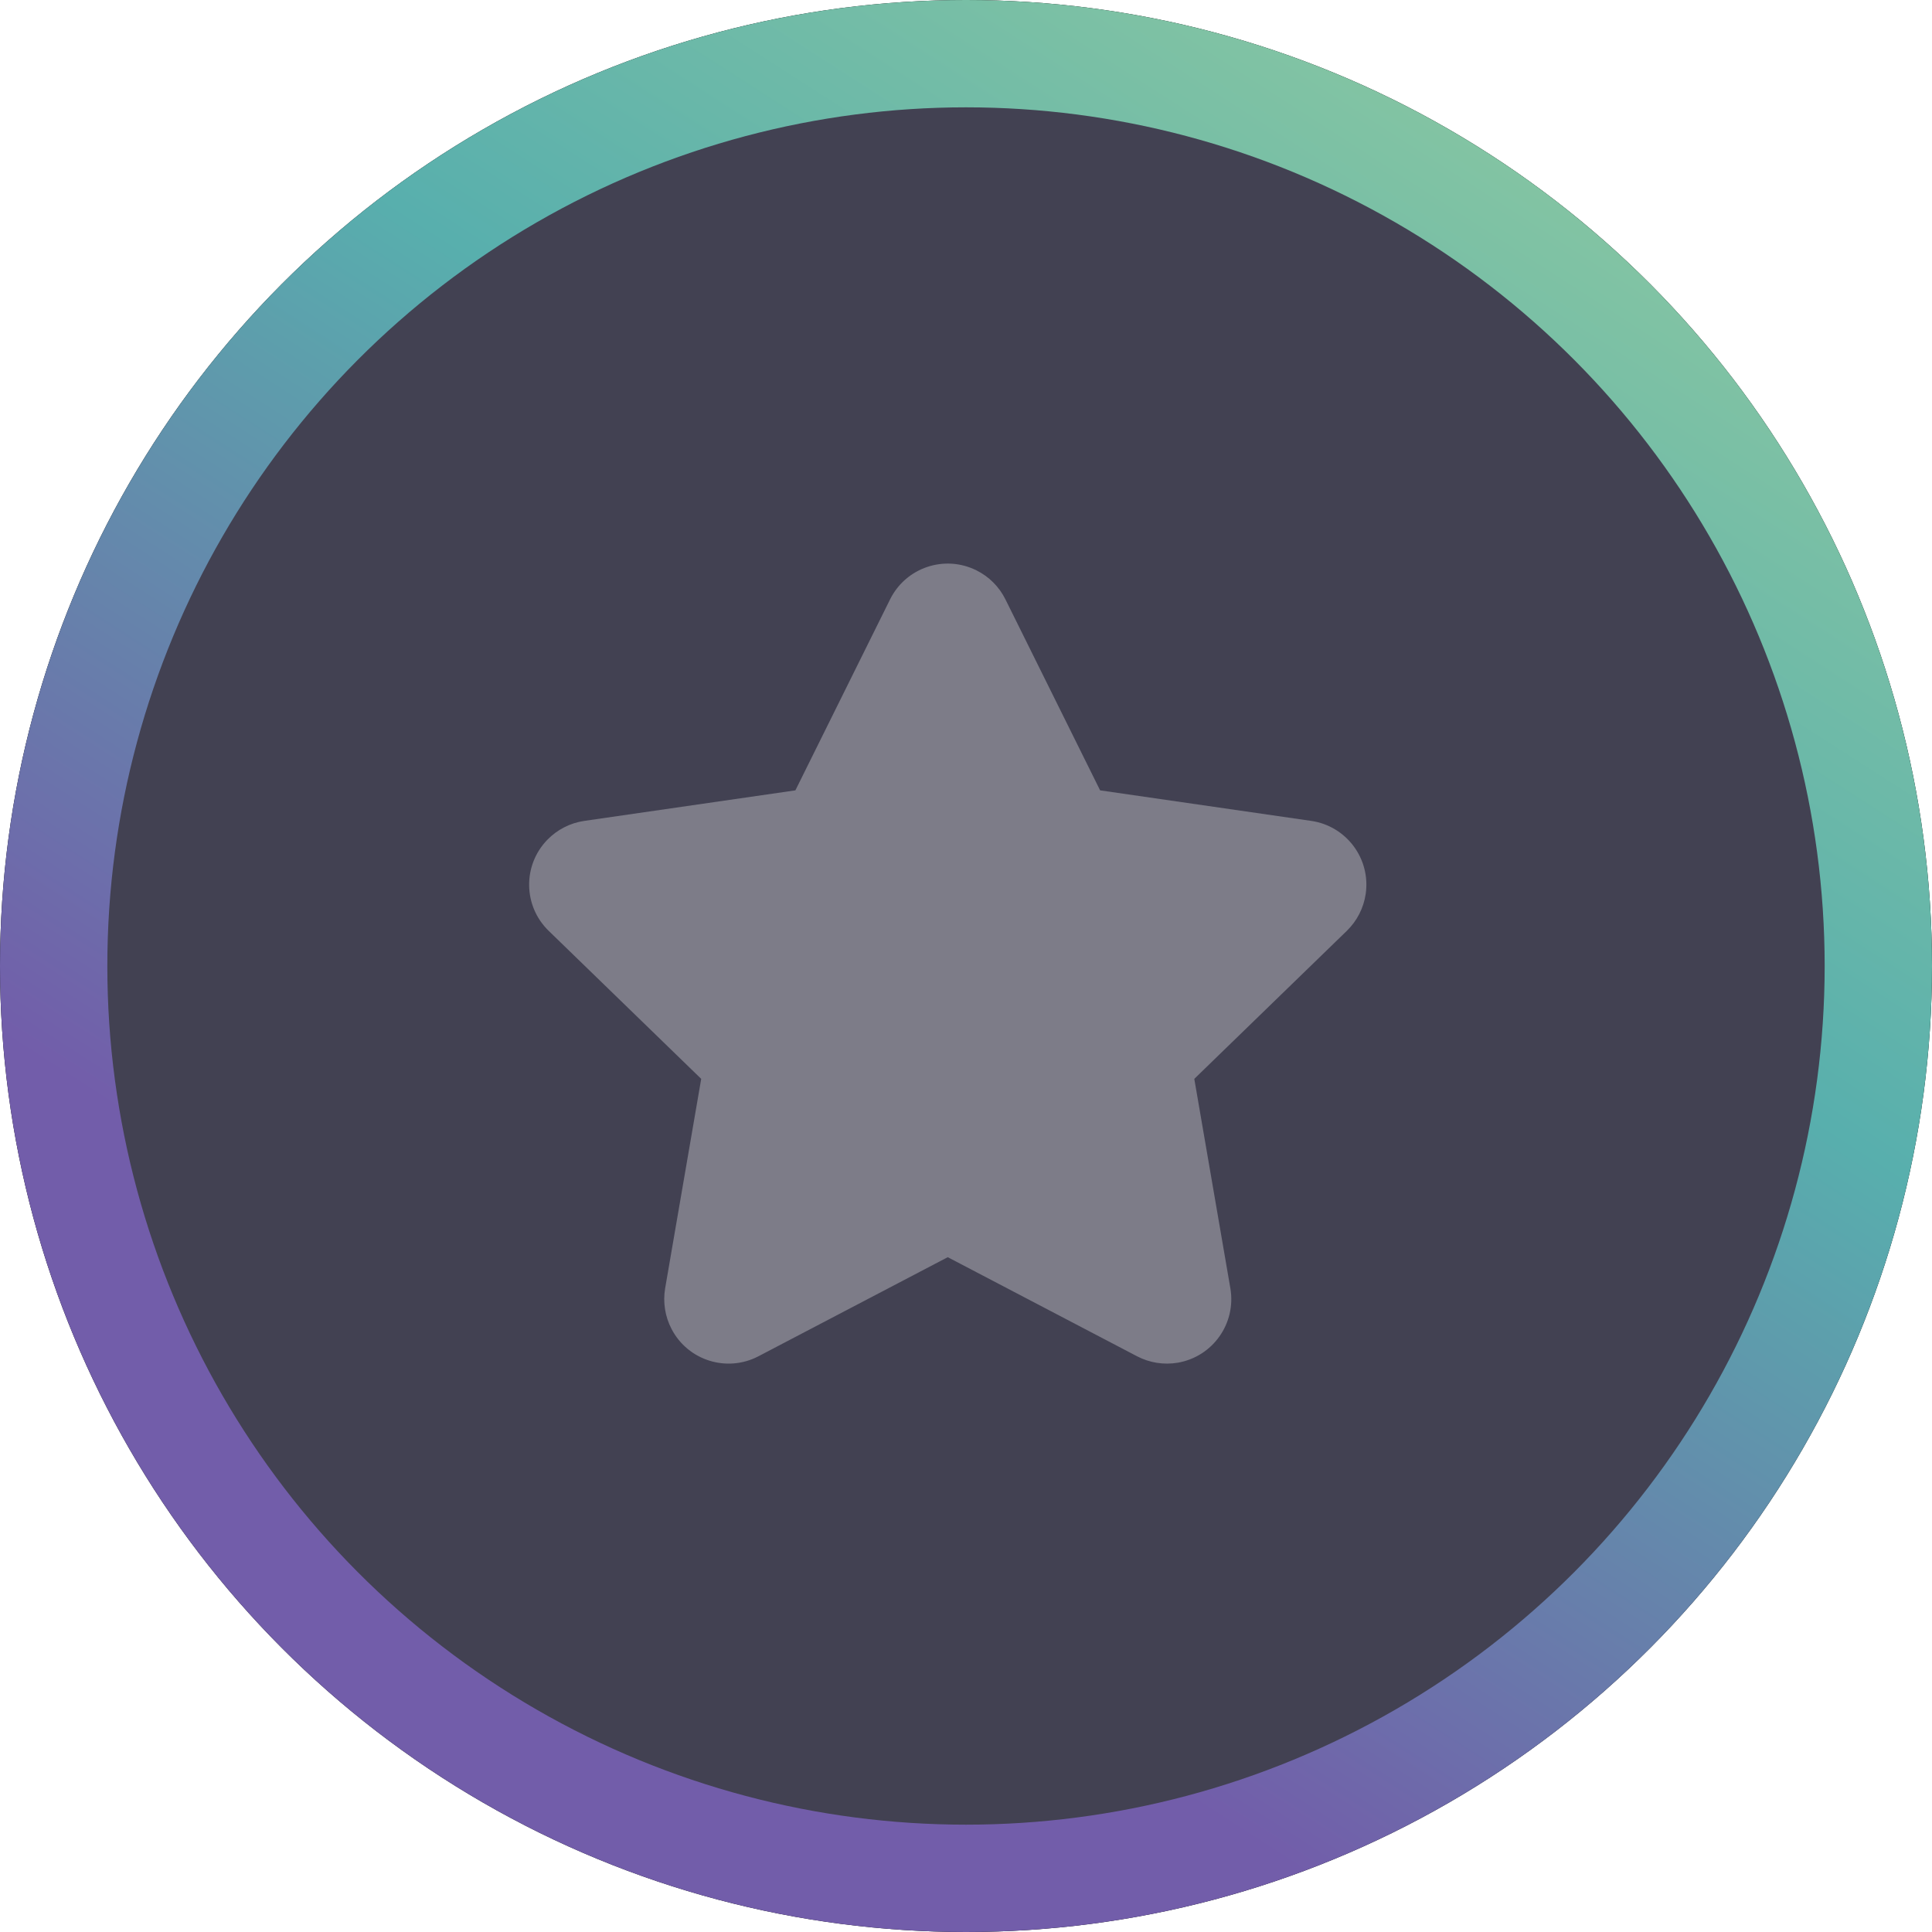 <svg xmlns="http://www.w3.org/2000/svg" xmlns:xlink="http://www.w3.org/1999/xlink" width="36" height="36" viewBox="0 0 36 36">
  <defs>
    <linearGradient id="ic_status_def-c" x1="37.53%" x2="80.802%" y1="77.473%" y2="10.196%">
      <stop offset="0%" stop-color="#725DAA"/>
      <stop offset="58.685%" stop-color="#58AFAD"/>
      <stop offset="100%" stop-color="#83C4A3"/>
    </linearGradient>
    <circle id="ic_status_def-b" cx="18" cy="18" r="18"/>
    <filter id="ic_status_def-a" width="125%" height="125%" x="-12.5%" y="-12.5%" filterUnits="objectBoundingBox">
      <feOffset in="SourceAlpha" result="shadowOffsetOuter1"/>
      <feGaussianBlur in="shadowOffsetOuter1" result="shadowBlurOuter1" stdDeviation="1.5"/>
      <feColorMatrix in="shadowBlurOuter1" values="0 0 0 0 0   0 0 0 0 0   0 0 0 0 0  0 0 0 0.5 0"/>
    </filter>
  </defs>
  <g fill="none" fill-rule="evenodd">
    <use fill="#000" filter="url(#ic_status_def-a)" xlink:href="#ic_status_def-b"/>
    <use fill="url(#ic_status_def-c)" xlink:href="#ic_status_def-b"/>
    <circle cx="18" cy="18" r="16" fill="#424152"/>
    <path fill="#FFF" d="M17.66,23.426 L14.133,25.272 C13.546,25.579 12.821,25.353 12.514,24.765 C12.392,24.532 12.35,24.265 12.394,24.005 L13.066,20.103 L10.224,17.345 C9.748,16.883 9.737,16.124 10.199,15.648 C10.383,15.458 10.626,15.334 10.888,15.296 L14.821,14.727 L16.585,11.169 C16.879,10.575 17.599,10.332 18.193,10.627 C18.428,10.743 18.619,10.934 18.735,11.169 L20.499,14.727 L24.432,15.296 C25.088,15.391 25.543,16 25.448,16.656 C25.41,16.918 25.286,17.16 25.096,17.345 L22.254,20.103 L22.926,24.005 C23.038,24.658 22.6,25.279 21.947,25.392 C21.687,25.436 21.42,25.394 21.187,25.272 L17.66,23.426 Z" opacity=".309"/>
  </g>
</svg>

